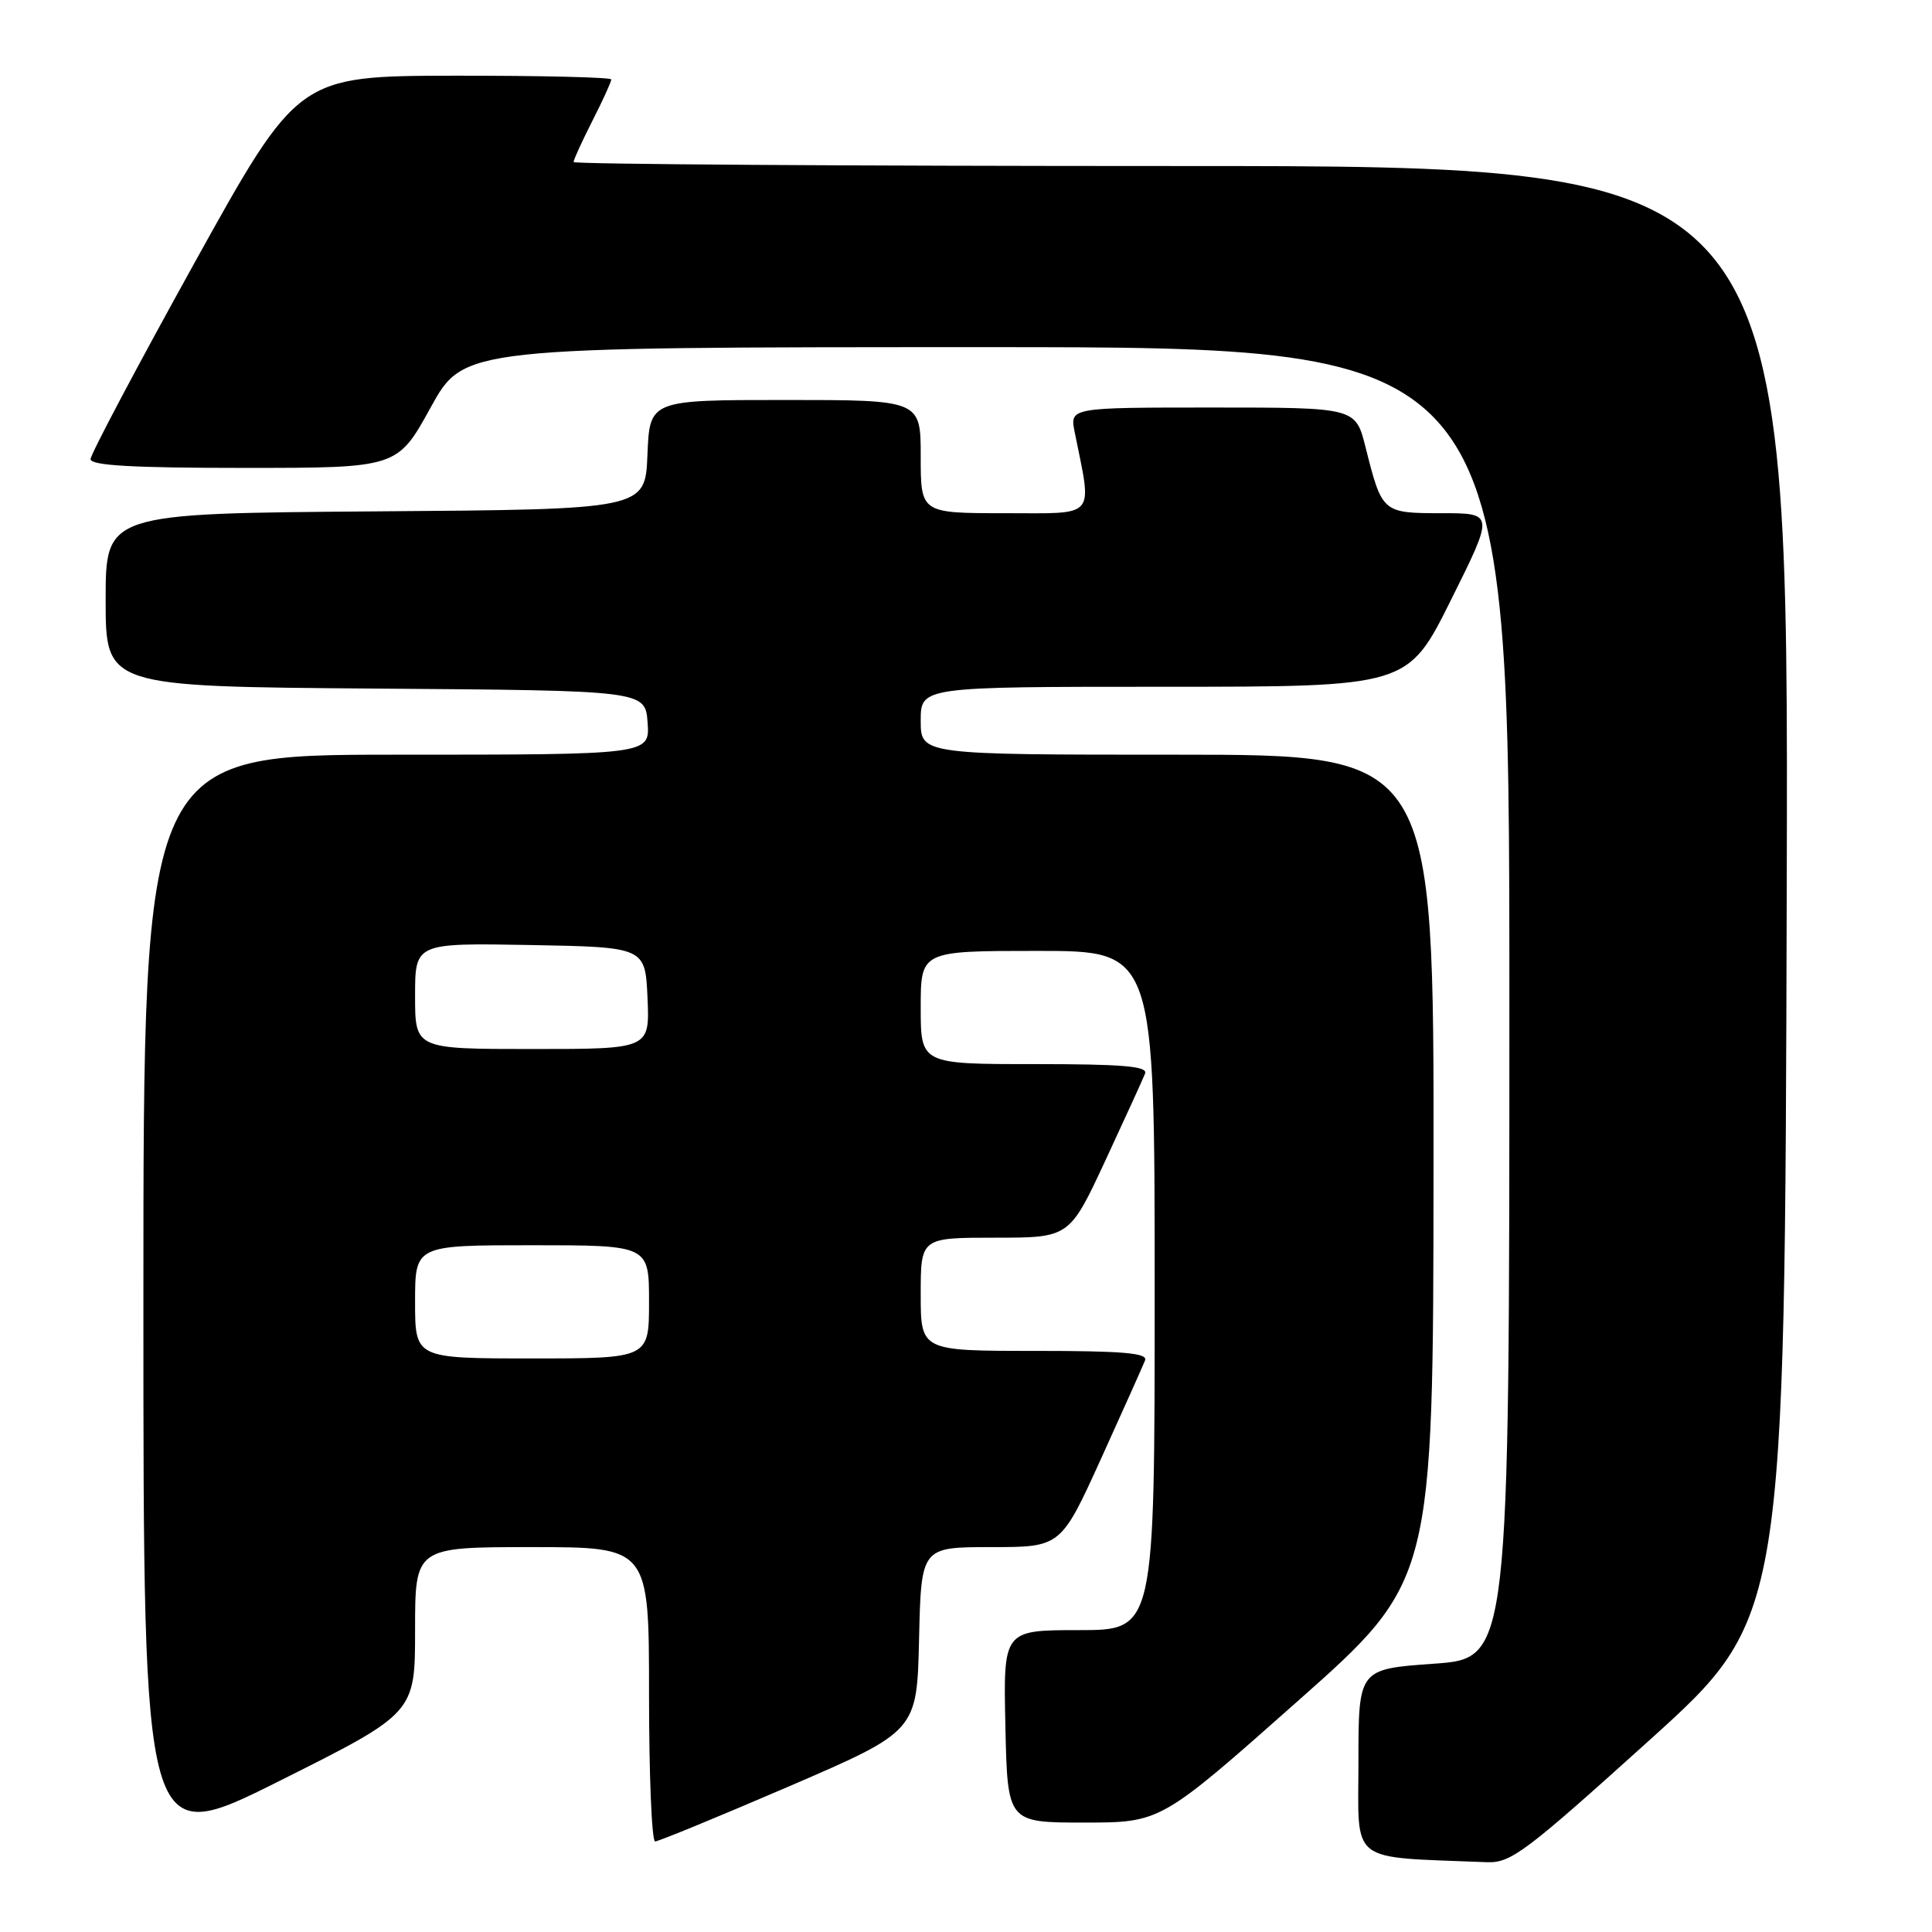 <?xml version="1.0" encoding="UTF-8" standalone="no"?>
<!DOCTYPE svg PUBLIC "-//W3C//DTD SVG 1.1//EN" "http://www.w3.org/Graphics/SVG/1.1/DTD/svg11.dtd" >
<svg xmlns="http://www.w3.org/2000/svg" xmlns:xlink="http://www.w3.org/1999/xlink" version="1.1" viewBox="0 0 256 256">
 <g >
 <path fill="currentColor"
d=" M 218.50 230.64 C 236.50 214.39 236.50 214.39 236.75 118.19 C 237.01 22.00 237.01 22.00 156.50 22.00 C 112.23 22.00 76.00 21.76 76.00 21.47 C 76.00 21.17 77.13 18.71 78.50 16.00 C 79.88 13.29 81.00 10.83 81.00 10.53 C 81.00 10.24 71.66 10.02 60.25 10.03 C 39.50 10.07 39.50 10.07 25.75 34.87 C 18.19 48.52 12.00 60.20 12.00 60.84 C 12.00 61.68 17.57 62.00 32.33 62.00 C 52.65 62.00 52.65 62.00 57.06 54.00 C 61.47 46.00 61.47 46.00 130.74 46.00 C 200.00 46.00 200.00 46.00 200.00 132.87 C 200.00 219.74 200.00 219.74 190.00 220.45 C 180.00 221.16 180.00 221.16 180.00 233.53 C 180.00 247.17 178.50 246.00 197.00 246.75 C 200.19 246.88 202.09 245.45 218.50 230.64 Z  M 55.00 215.99 C 55.00 205.00 55.00 205.00 70.50 205.00 C 86.00 205.00 86.00 205.00 86.00 224.50 C 86.00 235.22 86.36 244.00 86.81 244.00 C 87.25 244.00 95.24 240.71 104.56 236.70 C 121.50 229.39 121.50 229.39 121.78 217.20 C 122.06 205.00 122.06 205.00 131.32 205.00 C 140.57 205.00 140.57 205.00 145.91 193.25 C 148.84 186.79 151.46 180.94 151.73 180.25 C 152.10 179.28 148.79 179.00 137.11 179.00 C 122.00 179.00 122.00 179.00 122.00 171.50 C 122.00 164.00 122.00 164.00 131.86 164.00 C 141.71 164.00 141.71 164.00 146.48 153.75 C 149.10 148.11 151.46 142.94 151.73 142.25 C 152.10 141.28 148.79 141.00 137.11 141.00 C 122.00 141.00 122.00 141.00 122.00 133.50 C 122.00 126.00 122.00 126.00 137.50 126.00 C 153.00 126.00 153.00 126.00 153.00 171.00 C 153.00 216.00 153.00 216.00 142.97 216.00 C 132.94 216.00 132.94 216.00 133.22 228.75 C 133.50 241.50 133.50 241.50 143.65 241.50 C 153.80 241.50 153.80 241.50 171.85 225.50 C 189.91 209.50 189.91 209.50 189.95 154.75 C 190.00 100.00 190.00 100.00 156.00 100.00 C 122.00 100.00 122.00 100.00 122.00 95.50 C 122.00 91.00 122.00 91.00 154.27 91.00 C 186.54 91.00 186.54 91.00 192.26 79.50 C 197.99 68.00 197.99 68.00 191.03 68.00 C 183.17 68.00 183.13 67.96 180.94 59.25 C 179.62 54.00 179.62 54.00 160.69 54.00 C 141.75 54.00 141.75 54.00 142.40 57.25 C 144.73 68.86 145.47 68.00 133.13 68.00 C 122.00 68.00 122.00 68.00 122.00 60.50 C 122.00 53.00 122.00 53.00 104.04 53.00 C 86.09 53.00 86.09 53.00 85.79 60.25 C 85.50 67.50 85.50 67.50 49.75 67.76 C 14.00 68.03 14.00 68.03 14.00 79.50 C 14.00 90.97 14.00 90.97 49.75 91.24 C 85.50 91.50 85.50 91.50 85.81 95.75 C 86.11 100.00 86.11 100.00 52.56 100.00 C 19.00 100.00 19.00 100.00 19.00 172.51 C 19.00 245.01 19.00 245.01 37.00 236.00 C 55.00 226.99 55.00 226.99 55.00 215.99 Z  M 55.00 172.50 C 55.00 165.00 55.00 165.00 70.50 165.00 C 86.00 165.00 86.00 165.00 86.00 172.50 C 86.00 180.00 86.00 180.00 70.50 180.00 C 55.00 180.00 55.00 180.00 55.00 172.50 Z  M 55.00 131.97 C 55.00 124.95 55.00 124.95 70.25 125.22 C 85.50 125.50 85.50 125.50 85.80 132.25 C 86.09 139.00 86.09 139.00 70.55 139.00 C 55.00 139.00 55.00 139.00 55.00 131.97 Z "/>
</g>
</svg>